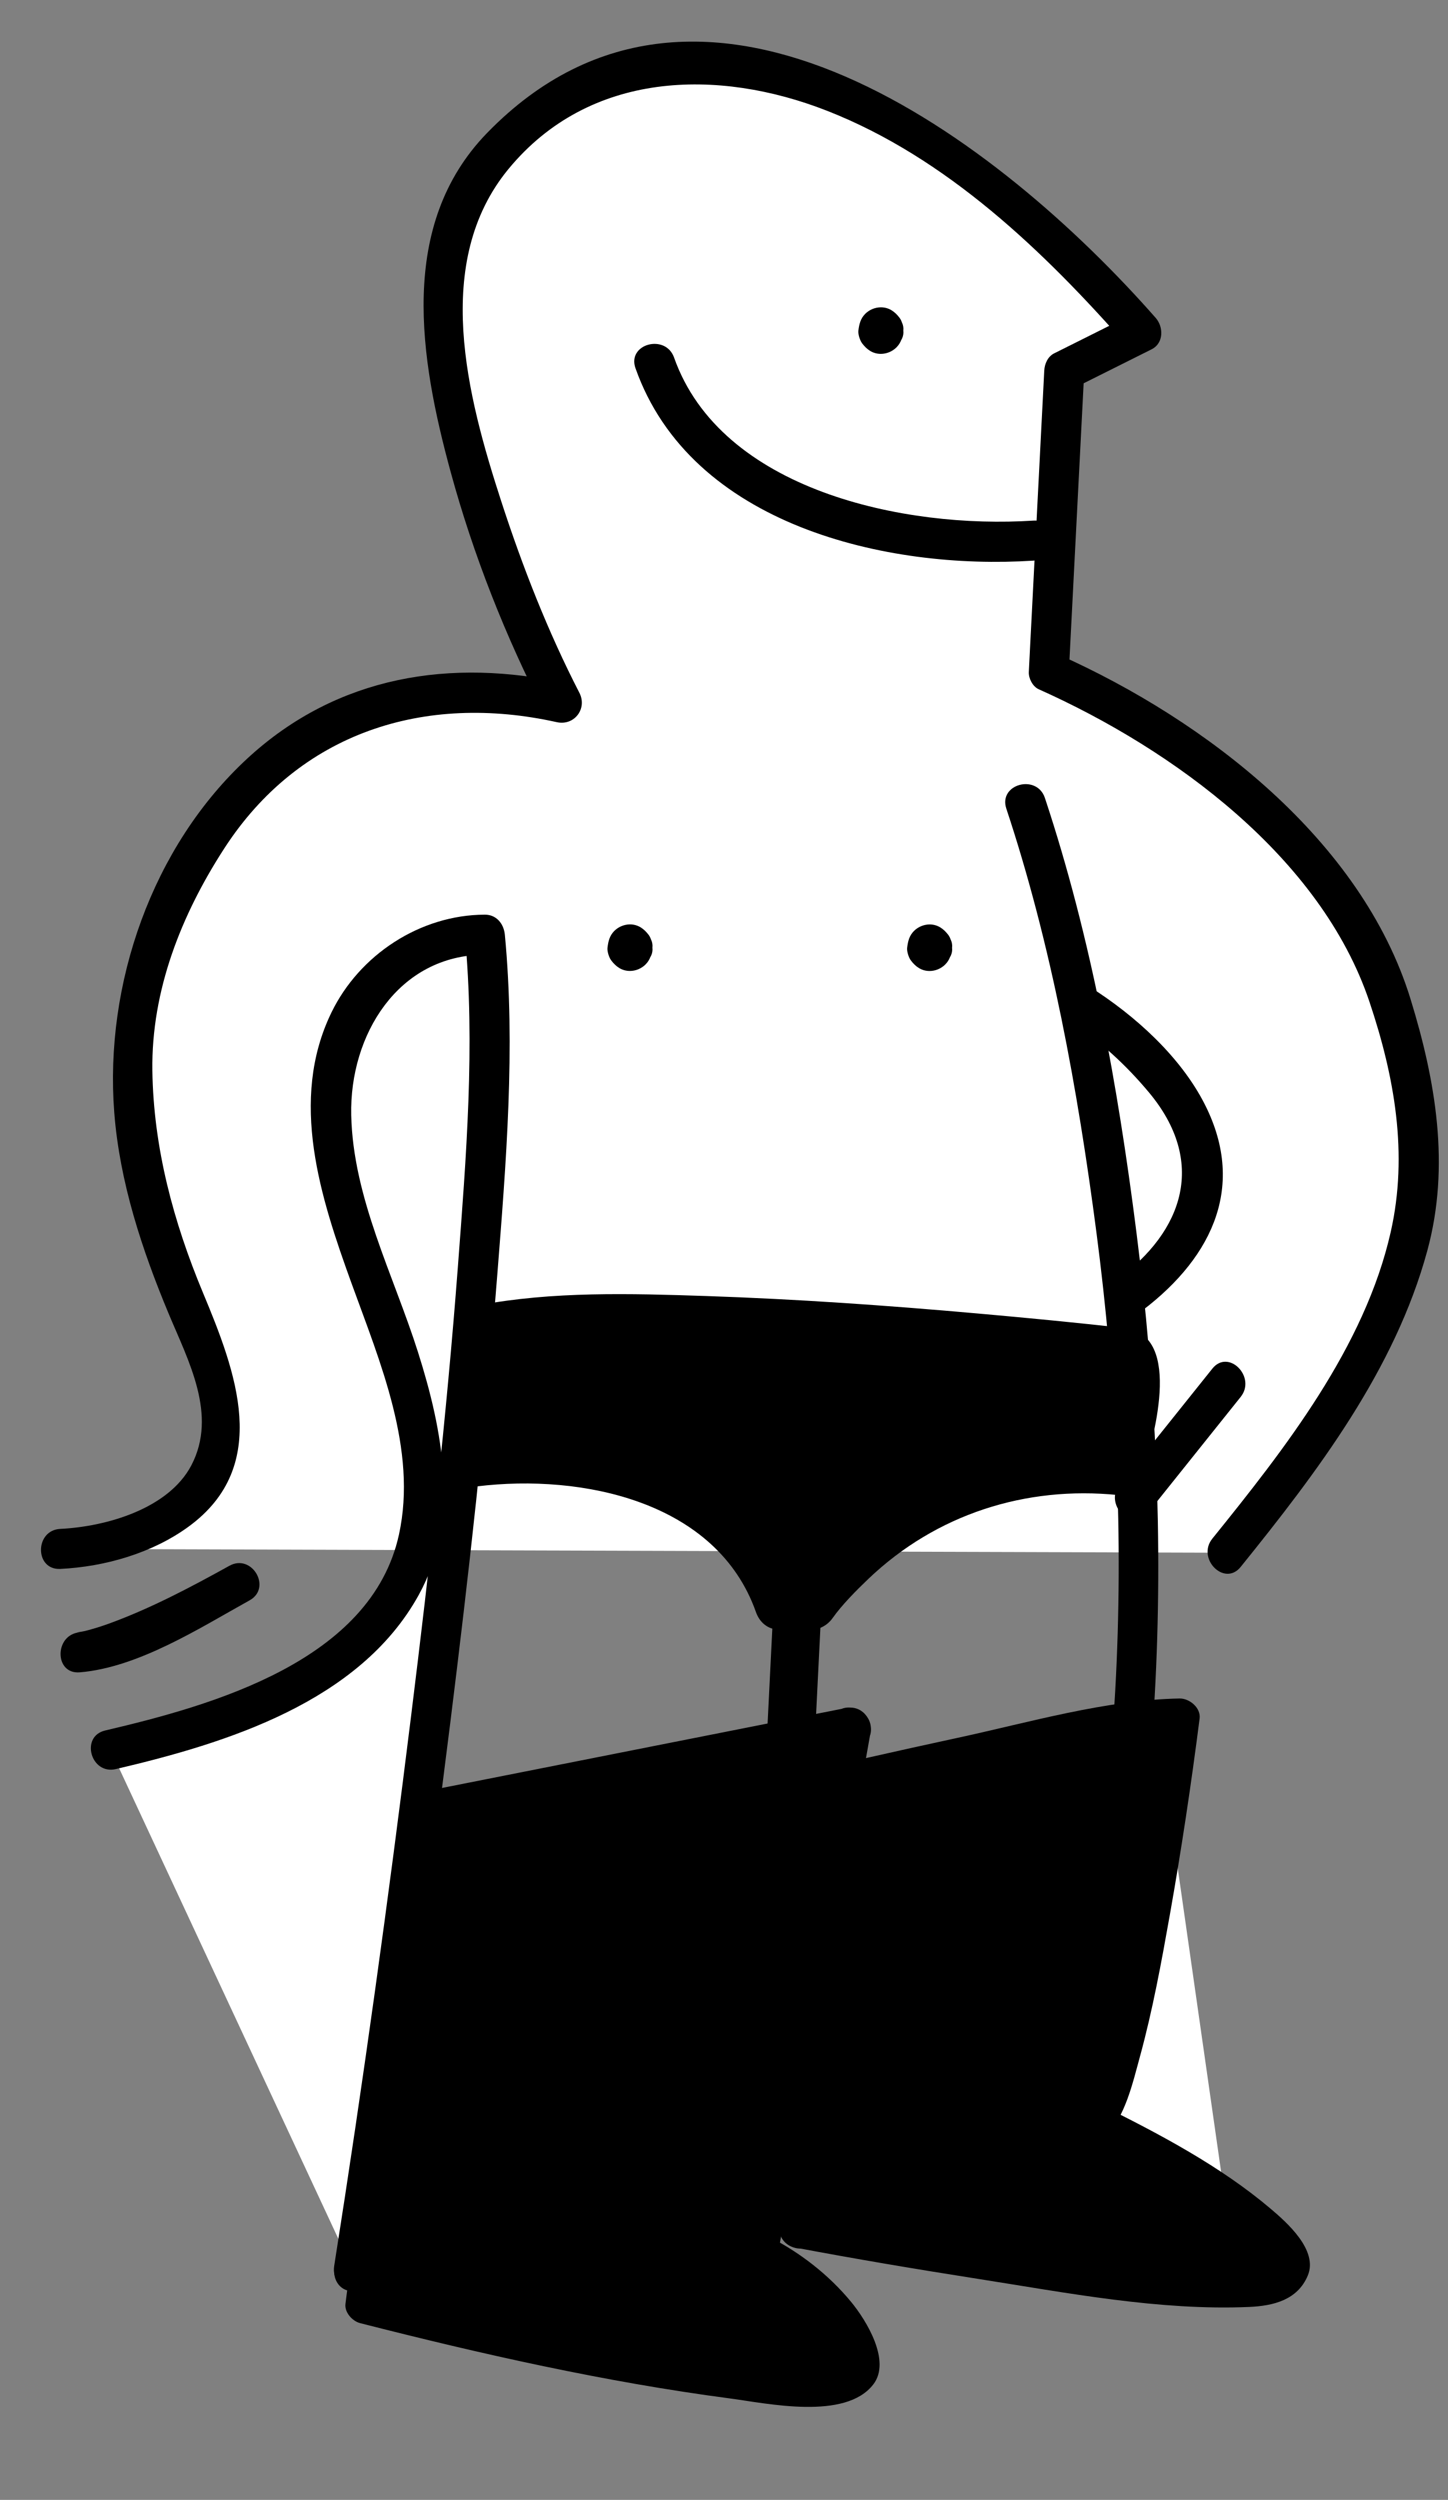<?xml version="1.0" encoding="utf-8"?>
<!-- Generator: Adobe Illustrator 17.0.2, SVG Export Plug-In . SVG Version: 6.00 Build 0)  -->
<!DOCTYPE svg PUBLIC "-//W3C//DTD SVG 1.1//EN" "http://www.w3.org/Graphics/SVG/1.1/DTD/svg11.dtd">
<svg version="1.1" id="Lager_1" xmlns="http://www.w3.org/2000/svg" xmlns:xlink="http://www.w3.org/1999/xlink" x="0px" y="0px"
	 width="180.874px" height="312.245px" viewBox="743.341 236.15 180.874 312.245"
	 enable-background="new 743.341 236.15 180.874 312.245" xml:space="preserve">
<rect x="743.341" y="236.15" width="180.874" height="312.245" fill="#808080" stroke="none"/>
<g>
	<g>
		<path fill="#FFFFFF" d="M750.873,429.614c0,0,28.855-1.255,17.564-26.346c-5.601-12.446-13.1-32.015-5.018-51.437
			s23.595-34.163,50.134-27.89c0,0-17.535-33.893-14.476-55.973c1.888-13.625,19.327-28.039,39.567-23.161
			c12.239,2.95,27.986,10.616,47.287,32.812l-9.65,4.825l-1.93,37.637c0,0,34.427,15.28,42.462,40.532
			c6.755,21.231,7.085,35.821-20.266,69.483"/>
		<g>
			<path d="M750.873,432.114c5.58-0.271,11.494-1.972,16.024-5.28c10.42-7.609,5.884-19.418,1.796-29.218
				c-3.692-8.851-6.186-18.127-6.319-27.756c-0.139-10.001,3.616-19.449,8.974-27.728c9.394-14.516,25.031-19.453,41.541-15.78
				c2.187,0.487,3.845-1.688,2.823-3.672c-3.936-7.645-7.1-15.732-9.754-23.9c-4.241-13.054-8.705-29.897,0.927-41.555
				c10.093-12.215,26.073-12.604,39.775-7.234c14.926,5.85,27.107,17.564,37.504,29.396c0.169-1.309,0.337-2.618,0.506-3.926
				c-3.217,1.608-6.434,3.217-9.65,4.825c-0.802,0.401-1.195,1.312-1.238,2.159c-0.643,12.546-1.287,25.091-1.93,37.637
				c-0.041,0.795,0.489,1.824,1.238,2.159c16.841,7.529,35.247,20.99,41.313,39.038c3.138,9.336,4.856,19.017,2.657,28.751
				c-3.249,14.38-13.238,27.095-22.28,38.3c-2.005,2.484,1.51,6.046,3.536,3.536c9.552-11.836,19.288-24.627,23.327-39.547
				c2.856-10.55,1.039-21.167-2.116-31.408c-6.105-19.818-25.57-34.785-43.913-42.987c0.413,0.72,0.826,1.439,1.238,2.159
				c0.643-12.546,1.287-25.091,1.93-37.637c-0.413,0.72-0.826,1.439-1.238,2.159c3.217-1.608,6.434-3.217,9.65-4.825
				c1.523-0.762,1.505-2.79,0.506-3.926c-19.179-21.826-56.472-50.906-83.503-23.107c-11.21,11.529-8.401,28.264-4.563,42.348
				c2.814,10.329,6.856,20.584,11.761,30.11c0.941-1.224,1.882-2.448,2.823-3.672c-14.557-3.238-28.755-0.982-39.936,9.316
				c-11.973,11.027-17.902,28.271-16.67,44.24c0.673,8.717,3.459,17.145,6.804,25.164c2.45,5.872,6.117,12.612,2.838,18.904
				c-2.839,5.448-10.644,7.68-16.38,7.959C747.664,427.271,747.648,432.271,750.873,432.114L750.873,432.114z"/>
		</g>
	</g>
	<g>
		<path fill="#FFFFFF" d="M787.496,519.846c0,0,20.266-128.351,16.406-166.953c0,0-20.121-0.097-19.156,24.03
			c0.965,24.126,38.624,62.679-27.6,77.783"/>
		<g>
			<path d="M789.907,520.511c3.624-22.971,6.79-46.023,9.669-69.098c2.319-18.584,4.398-37.207,5.87-55.879
				c1.11-14.081,2.305-28.533,0.956-42.64c-0.129-1.352-1.039-2.505-2.5-2.5c-8.092,0.03-15.654,5.016-19.152,12.205
				c-5.356,11.006-1.358,23.182,2.514,33.878c3.547,9.801,8.222,20.722,5.916,31.332c-3.431,15.784-23.26,21.338-36.699,24.486
				c-3.139,0.735-1.807,5.556,1.329,4.821c13.858-3.247,30.463-8.388,37.836-21.748c5.186-9.398,2.987-20.612-0.08-30.293
				c-3.07-9.69-8.121-19.295-8.353-29.629c-0.225-9.979,5.839-20.013,16.689-20.053c-0.833-0.833-1.667-1.667-2.5-2.5
				c1.316,13.761,0.169,27.828-0.873,41.567c-1.414,18.653-3.518,37.254-5.812,55.817c-2.844,23.013-6.018,45.999-9.632,68.904
				C784.588,522.335,789.406,523.689,789.907,520.511L789.907,520.511z"/>
		</g>
	</g>
	<g>
		<path fill="#FFFFFF" d="M787.496,519.846"/>
		<g>
			<path d="M787.496,522.346c3.224,0,3.224-5,0-5S784.272,522.346,787.496,522.346L787.496,522.346z"/>
		</g>
	</g>
	<g>
		<path fill="#FFFFFF" d="M871.455,336.487c0,0,28.951,86.854,3.86,167.918l21.231,7.72"/>
		<g>
			<path d="M869.044,337.152c5.657,17.046,8.927,35.138,11.25,52.895c4.952,37.86,3.785,77.002-7.39,113.693
				c-0.421,1.382,0.494,2.62,1.746,3.075c7.077,2.573,14.154,5.147,21.231,7.72c3.037,1.104,4.334-3.729,1.329-4.821
				c-7.077-2.573-14.154-5.147-21.231-7.72c0.582,1.025,1.164,2.05,1.746,3.075c11.322-37.175,12.43-76.668,7.568-115.023
				c-2.307-18.2-5.633-36.763-11.429-54.225C872.855,332.778,868.026,334.083,869.044,337.152L869.044,337.152z"/>
		</g>
	</g>
	<g>
		<path d="M849.669,451.9l-52.823,10.455l-7.852,61.555c0,0,62.559,15.983,61.629,7.697c-0.929-8.285-12.624-13.984-12.624-13.984
			L849.669,451.9z"/>
		<g>
			<path d="M849.004,449.489c-17.608,3.485-35.215,6.97-52.823,10.455c-1.179,0.233-1.701,1.354-1.835,2.411
				c-2.617,20.518-5.234,41.037-7.852,61.555c-0.136,1.07,0.862,2.162,1.835,2.411c15.191,3.874,30.611,7.352,46.161,9.401
				c4.669,0.615,14.462,2.788,17.946-1.76c2.243-2.928-0.896-8.001-2.753-10.261c-2.798-3.407-6.469-6.268-10.423-8.237
				c0.383,0.941,0.766,1.882,1.149,2.823c3.89-21.908,7.78-43.815,11.67-65.723c0.56-3.152-4.258-4.5-4.821-1.329
				c-3.89,21.908-7.78,43.815-11.669,65.723c-0.188,1.058,0.089,2.296,1.149,2.823c2.936,1.461,5.587,3.431,7.914,5.731
				c0.94,0.928,1.683,1.995,2.374,3.113c0.626,1.011,0.754,3.542,1.24,2.624c0.362-0.683-0.395-0.005-1.299,0.109
				c-6.805,0.862-14.221-0.796-20.891-1.944c-12.232-2.106-24.391-4.848-36.417-7.915c0.612,0.804,1.224,1.607,1.835,2.411
				c2.617-20.518,5.234-41.037,7.852-61.555c-0.612,0.804-1.224,1.607-1.835,2.411c17.608-3.485,35.215-6.97,52.823-10.455
				C853.495,453.685,852.153,448.866,849.004,449.489z"/>
		</g>
	</g>
	<g>
		<path d="M843.144,514.436l-1.978-53.732c0,0,41.824-9.904,49.522-9.904c0,0-5.798,45.595-11.009,50.467
			c0,0,32.958,16.291,22.71,20.055C894.647,524.166,843.144,514.436,843.144,514.436l0.016,0.181"/>
		<g>
			<path d="M845.644,514.436c-0.659-17.911-1.318-35.821-1.978-53.732c-0.612,0.804-1.224,1.607-1.835,2.411
				c7.1-1.68,14.219-3.284,21.348-4.838c8.868-1.933,18.38-4.81,27.509-4.977c-0.833-0.833-1.667-1.667-2.5-2.5
				c-0.949,7.43-2.098,14.839-3.37,22.22c-0.93,5.394-1.968,10.773-3.245,16.096c-0.736,3.069-1.374,7.991-3.662,10.383
				c-1.052,1.1-0.977,3.191,0.506,3.926c5.992,2.972,11.875,6.285,17.379,10.088c1.534,1.06,2.987,2.212,4.344,3.491
				c0.555,0.523,1.056,1.083,1.476,1.717c0.607,0.917-0.09,0.388,0.448-0.009c-2.047,1.509-6.67,0.608-8.972,0.474
				c-16.509-0.957-33.05-4.102-49.283-7.163c-1.46-0.275-3.323,0.673-3.165,2.411c0.005,0.06,0.011,0.12,0.016,0.181
				c0.289,3.184,5.292,3.212,5,0C845.655,514.556,845.649,514.496,845.644,514.436c-1.055,0.804-2.11,1.607-3.165,2.411
				c7.667,1.446,15.363,2.743,23.07,3.951c11.028,1.729,22.609,3.985,33.817,3.5c3.05-0.132,6.054-0.871,7.333-3.917
				c1.328-3.161-2.606-6.627-4.626-8.34c-6.244-5.295-13.823-9.308-21.133-12.932c0.169,1.309,0.337,2.618,0.506,3.926
				c2.467-2.579,3.371-6.658,4.283-9.985c1.588-5.798,2.676-11.742,3.727-17.656c1.45-8.161,2.682-16.371,3.732-24.594
				c0.171-1.338-1.266-2.523-2.5-2.5c-9.239,0.17-18.808,2.991-27.784,4.927c-7.483,1.614-14.952,3.304-22.402,5.066
				c-1.048,0.248-1.875,1.335-1.835,2.411c0.659,17.911,1.318,35.821,1.978,53.732C840.762,517.65,845.763,517.662,845.644,514.436
				L845.644,514.436z"/>
		</g>
	</g>
	<g>
		<line fill="none" x1="896.546" y1="408.866" x2="884.966" y2="423.342"/>
		<g>
			<path d="M894.779,407.098c-3.86,4.825-7.72,9.65-11.581,14.476c-1.993,2.491,1.521,6.053,3.536,3.536
				c3.86-4.825,7.72-9.65,11.581-14.476C900.307,408.143,896.793,404.58,894.779,407.098L894.779,407.098z"/>
		</g>
	</g>
	<g>
		<g>
			<path d="M876.949,363.737c3.75,2.369,7.085,5.476,9.918,8.87c7.129,8.542,4.499,17.25-4.128,23.484
				c-2.587,1.869-0.095,6.21,2.524,4.317c9.082-6.563,13.972-15.66,8.575-26.31c-3.032-5.984-8.742-11.127-14.365-14.679
				C876.737,357.693,874.231,362.021,876.949,363.737L876.949,363.737z"/>
		</g>
	</g>
	<g>
		<g>
			<path d="M822.722,282.145c6.946,19.636,31.431,25.227,49.698,24.031c3.2-0.209,3.221-5.211,0-5
				c-16.14,1.057-39.011-3.779-44.877-20.361C826.476,277.797,821.644,279.097,822.722,282.145L822.722,282.145z"/>
		</g>
	</g>
	<g>
		<ellipse fill="#FFFFFF" cx="853.372" cy="277.443" rx="0.306" ry="0.408"/>
		<g>
			<path d="M851.178,277.443c0.072-0.311,0.144-0.622,0.216-0.932c0.299-0.299,0.598-0.598,0.897-0.897
				c0.139-0.058,0.278-0.116,0.416-0.173c0.443,0,0.886,0,1.329,0c0.139,0.058,0.278,0.116,0.416,0.173
				c0.299,0.299,0.598,0.598,0.897,0.897c0.288,0.622,0.288,1.243,0,1.865c-0.299,0.299-0.598,0.598-0.897,0.897
				c-0.139,0.058-0.278,0.116-0.416,0.173c-0.443,0-0.886,0-1.329,0c-0.139-0.058-0.278-0.116-0.416-0.173
				c-0.299-0.299-0.598-0.598-0.897-0.897C851.322,278.064,851.25,277.754,851.178,277.443c0.084,0.691,0.22,1.256,0.732,1.768
				c0.467,0.467,1.107,0.732,1.768,0.732c1.239,0,2.664-1.144,2.5-2.5c-0.068-0.566-0.109-1.114-0.467-1.591
				c-0.584-0.778-1.328-1.317-2.339-1.317c-0.719,0-1.441,0.303-1.949,0.811c-0.596,0.596-0.76,1.293-0.858,2.097
				c-0.056,0.46,0.192,1.225,0.467,1.591c0.584,0.778,1.328,1.317,2.339,1.317c0.719,0,1.441-0.303,1.949-0.811
				c0.596-0.596,0.76-1.293,0.857-2.097c0.164-1.356-1.261-2.5-2.5-2.5c-0.66,0-1.301,0.266-1.768,0.732
				C851.399,276.187,851.262,276.752,851.178,277.443z"/>
		</g>
	</g>
</g>
<g>
	<g>
		<path d="M753.307,445.032c7.344-0.614,15.002-5.55,21.212-8.992c2.82-1.563,0.299-5.882-2.524-4.317
			c-4.831,2.677-9.744,5.281-14.939,7.185c-1.015,0.372-2.049,0.694-3.097,0.961c-0.409,0.104-1.59,0.242-0.653,0.163
			C750.118,440.298,750.092,445.301,753.307,445.032L753.307,445.032z"/>
	</g>
</g>
<g>
	<path d="M802.955,418.802c0,0,30.592-3.858,37.705,17.905l4.052,0.096c0,0,13.565-19.88,38.296-16.913
		c0,0,3.957-11.87,0.989-14.838c0,0-60.342-6.924-80.126-2.968C803.871,402.084,800.977,414.845,802.955,418.802z"/>
	<g>
		<path d="M802.955,421.802c13.095-1.594,29.927,1.852,34.812,15.702c0.457,1.296,1.481,2.169,2.893,2.202
			c2.379,0.056,5.147,0.731,6.713-1.49c1.102-1.562,2.885-3.375,4.458-4.875c8.448-8.051,19.622-11.629,31.176-10.451
			c1.354,0.138,2.508-1.026,2.893-2.202c1.397-4.267,5.397-17.809-2.093-18.657c-6.139-0.696-12.292-1.283-18.446-1.83
			c-11.263-1.001-22.551-1.793-33.853-2.173c-9.411-0.316-19.139-0.602-28.436,1.163c-0.966,0.183-1.885,1.151-2.095,2.095
			c-1.224,5.491-3.072,12.892-0.916,18.313c1.412,3.55,7.217,2.004,5.786-1.595c-1.765-4.439-0.089-10.613,0.916-15.122
			c-0.698,0.698-1.397,1.397-2.095,2.095c15.044-2.856,31.542-0.947,46.684,0.107c10.896,0.758,21.791,1.726,32.644,2.968
			c-0.863-0.495-1.727-0.991-2.59-1.486c2.235,2.922-0.251,9.346-1.292,12.526c0.964-0.734,1.929-1.468,2.893-2.202
			c-15.543-1.585-31.884,5.387-40.886,18.399c0.863-0.495,1.727-0.991,2.59-1.486c-1.351-0.032-2.701-0.064-4.052-0.096
			c0.964,0.734,1.929,1.468,2.893,2.202c-5.808-16.465-24.527-22.064-40.598-20.107C799.165,416.263,799.12,422.269,802.955,421.802
			z"/>
	</g>
</g>
<g>
	<ellipse fill="#FFFFFF" cx="822.031" cy="354.519" rx="0.306" ry="0.408"/>
	<g>
		<path d="M819.837,354.519c0.072-0.311,0.144-0.622,0.216-0.932c0.299-0.299,0.598-0.598,0.897-0.897
			c0.139-0.058,0.278-0.116,0.416-0.173c0.443,0,0.886,0,1.329,0c0.139,0.058,0.278,0.116,0.416,0.173
			c0.299,0.299,0.598,0.598,0.897,0.897c0.288,0.622,0.288,1.243,0,1.865c-0.299,0.299-0.598,0.598-0.897,0.897
			c-0.139,0.058-0.278,0.116-0.416,0.173c-0.443,0-0.886,0-1.329,0c-0.139-0.058-0.278-0.116-0.416-0.173
			c-0.299-0.299-0.598-0.598-0.897-0.897C819.981,355.141,819.909,354.83,819.837,354.519c0.084,0.691,0.22,1.256,0.732,1.768
			c0.467,0.467,1.107,0.732,1.768,0.732c1.239,0,2.664-1.144,2.5-2.5c-0.068-0.566-0.109-1.114-0.467-1.591
			c-0.584-0.778-1.328-1.317-2.339-1.317c-0.719,0-1.441,0.303-1.949,0.811c-0.596,0.596-0.76,1.293-0.858,2.097
			c-0.056,0.46,0.192,1.225,0.467,1.591c0.584,0.778,1.328,1.317,2.339,1.317c0.719,0,1.441-0.303,1.948-0.811
			c0.596-0.596,0.76-1.293,0.858-2.097c0.164-1.356-1.261-2.5-2.5-2.5c-0.66,0-1.301,0.266-1.768,0.732
			C820.057,353.263,819.92,353.828,819.837,354.519z"/>
	</g>
</g>
<g>
	<ellipse fill="#FFFFFF" cx="859.461" cy="354.525" rx="0.306" ry="0.408"/>
	<g>
		<path d="M857.267,354.525c0.072-0.311,0.144-0.622,0.216-0.932c0.299-0.299,0.598-0.598,0.897-0.897
			c0.139-0.058,0.278-0.116,0.416-0.173c0.443,0,0.886,0,1.329,0c0.139,0.058,0.278,0.116,0.416,0.173
			c0.299,0.299,0.598,0.598,0.897,0.897c0.288,0.622,0.288,1.243,0,1.865c-0.299,0.299-0.598,0.598-0.897,0.897
			c-0.139,0.058-0.278,0.116-0.416,0.173c-0.443,0-0.886,0-1.329,0c-0.139-0.058-0.278-0.116-0.416-0.173
			c-0.299-0.299-0.598-0.598-0.897-0.897C857.411,355.147,857.339,354.836,857.267,354.525c0.084,0.691,0.22,1.256,0.732,1.768
			c0.467,0.467,1.107,0.732,1.768,0.732c1.239,0,2.664-1.144,2.5-2.5c-0.068-0.566-0.109-1.114-0.467-1.591
			c-0.584-0.778-1.328-1.317-2.339-1.317c-0.719,0-1.441,0.303-1.948,0.811c-0.596,0.596-0.76,1.293-0.858,2.097
			c-0.056,0.46,0.192,1.225,0.467,1.591c0.584,0.778,1.328,1.317,2.339,1.317c0.719,0,1.441-0.303,1.949-0.811
			c0.596-0.596,0.76-1.293,0.858-2.097c0.164-1.356-1.261-2.5-2.5-2.5c-0.66,0-1.301,0.266-1.768,0.732
			C857.487,353.27,857.351,353.834,857.267,354.525z"/>
	</g>
</g>
<g>
	<line fill="none" x1="842.882" y1="438.205" x2="842.035" y2="455.228"/>
	<g>
		<path d="M839.882,438.205c-0.283,5.674-0.565,11.349-0.848,17.023c-0.193,3.869,5.808,3.85,6,0
			c0.283-5.674,0.565-11.349,0.848-17.023C846.075,434.336,840.074,434.354,839.882,438.205L839.882,438.205z"/>
	</g>
</g>
</svg>
